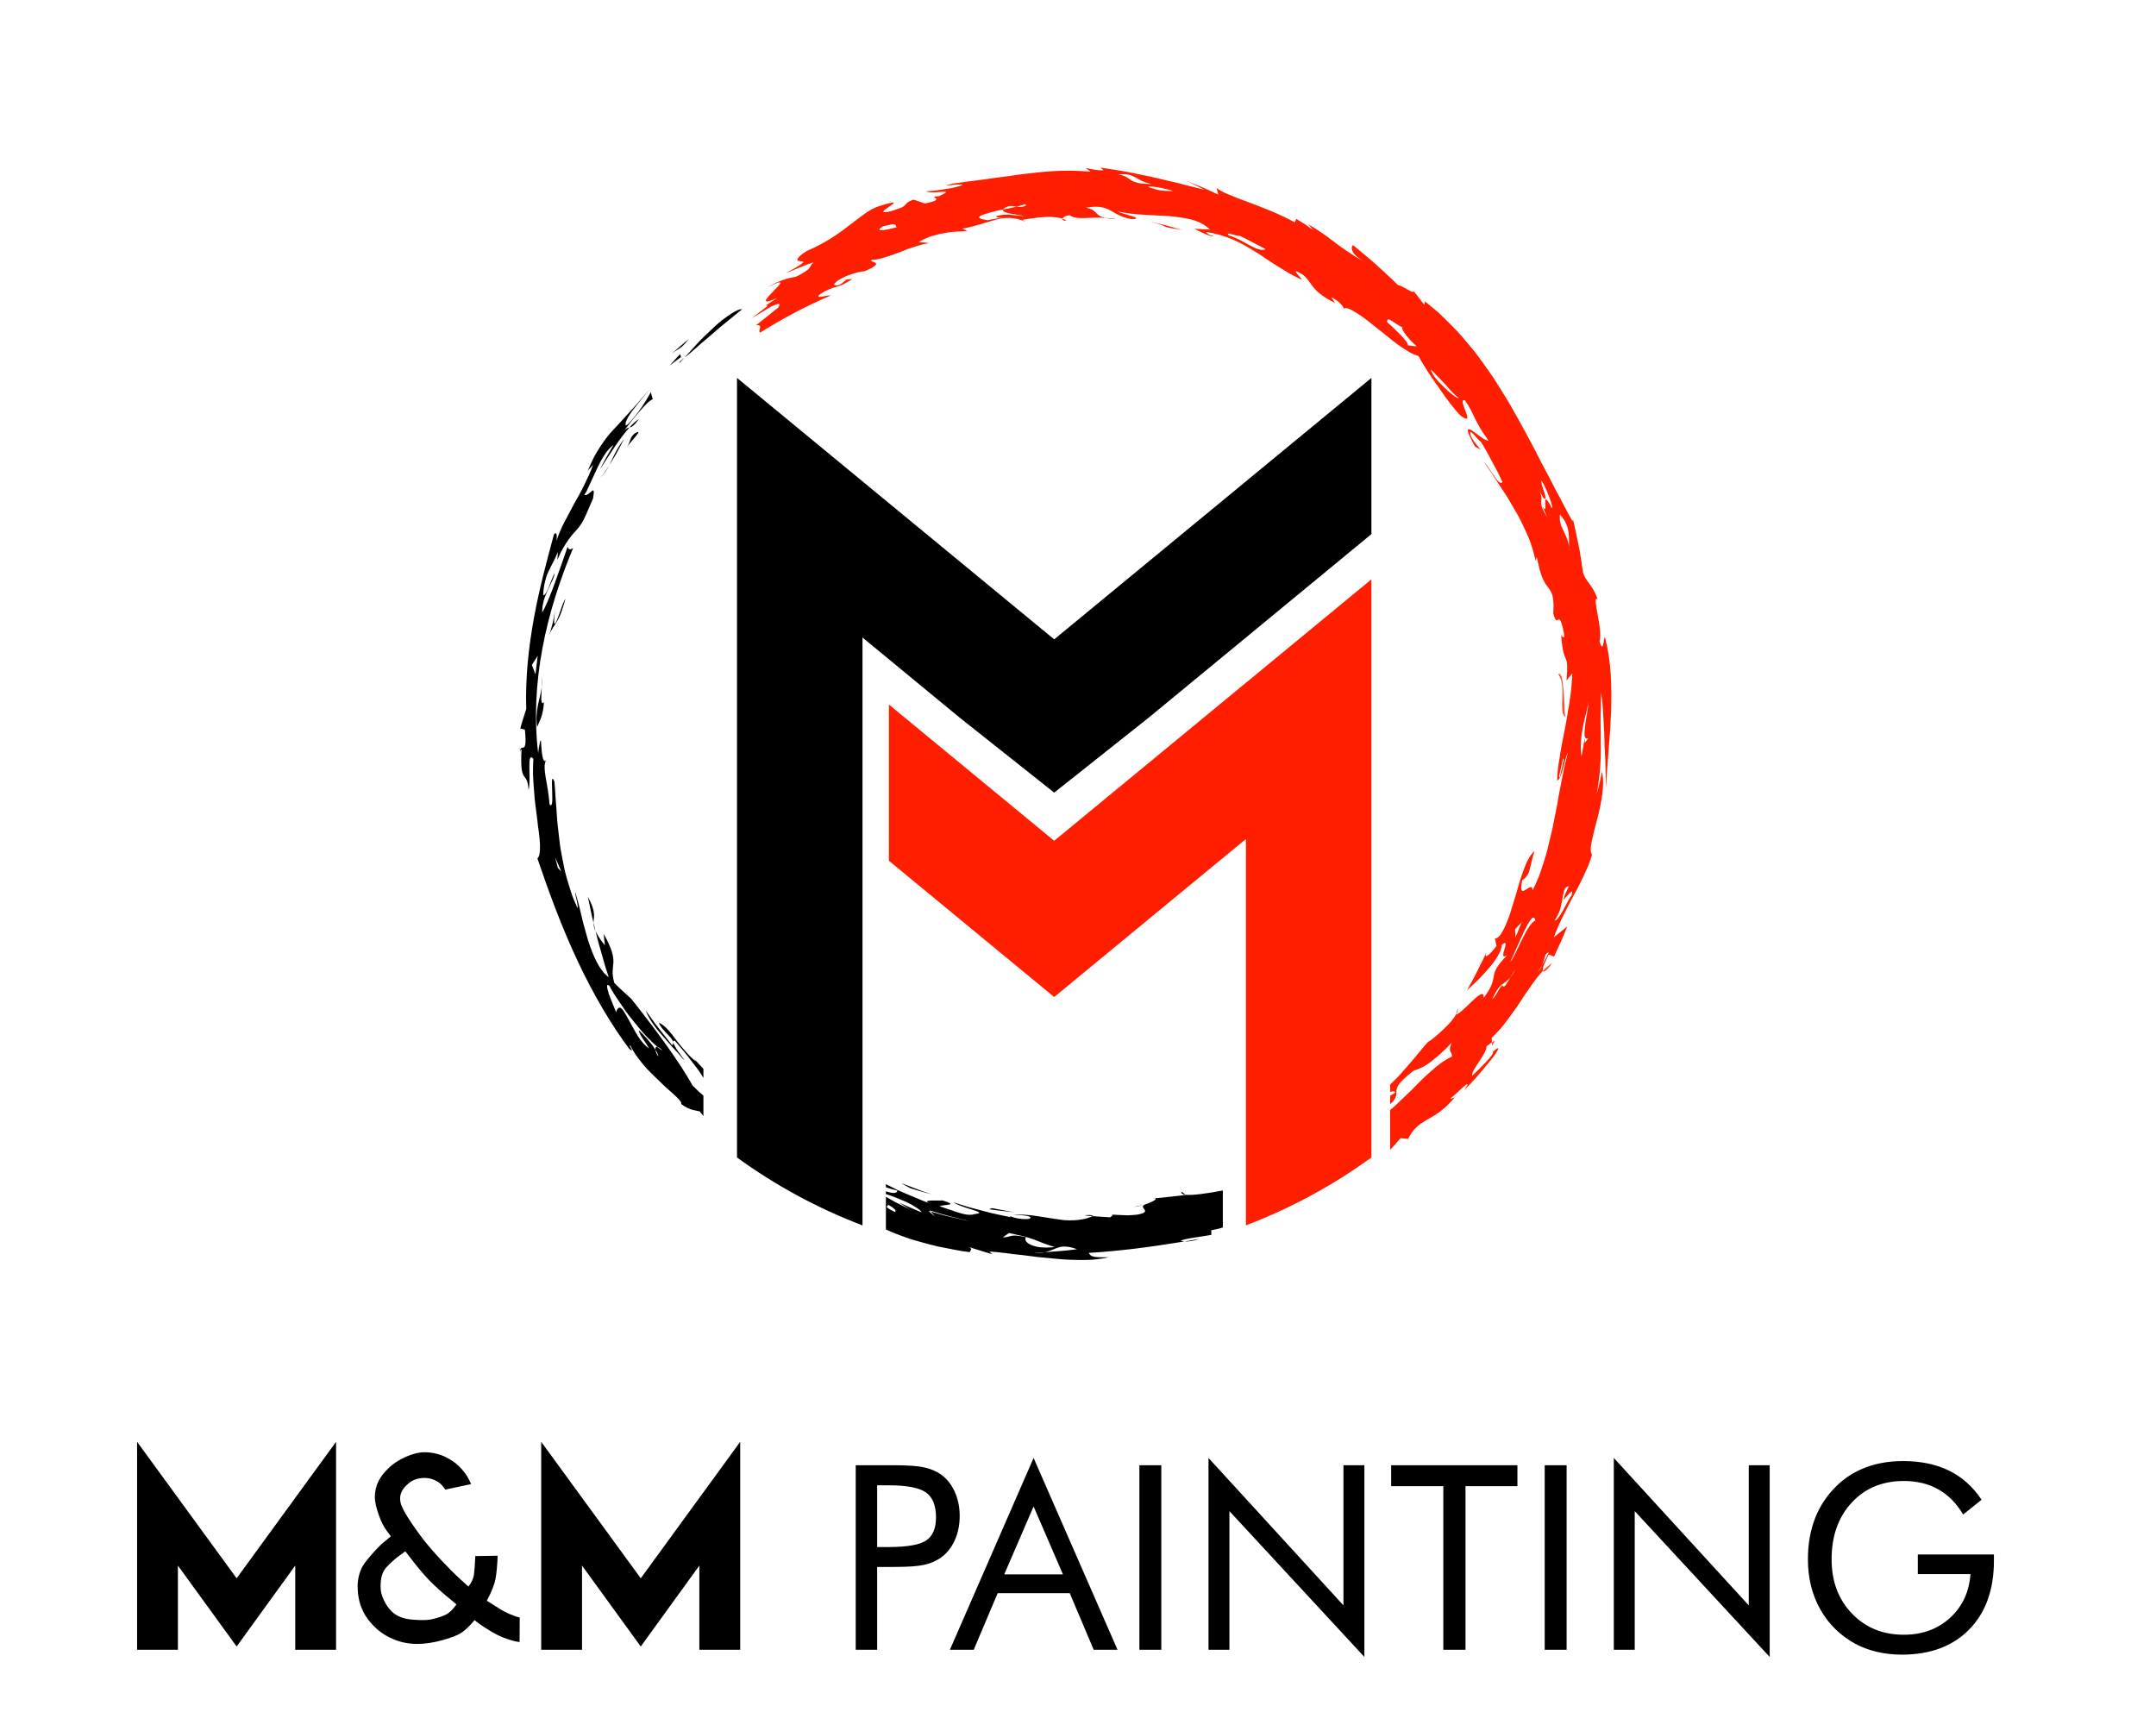 <?xml version="1.0" encoding="utf-8"?>
<!-- Generator: Adobe Illustrator 26.0.2, SVG Export Plug-In . SVG Version: 6.00 Build 0)  -->
<svg version="1.1" id="Layer_1" xmlns="http://www.w3.org/2000/svg" xmlns:xlink="http://www.w3.org/1999/xlink" x="0px" y="0px"
	 viewBox="0 0 1440 1156.3" style="enable-background:new 0 0 1440 1156.3;" xml:space="preserve">
<style type="text/css">
	.st0{fill:#FF1E00;}
	.st1{fill:#F3573A;}
</style>
<g>
	<g>
		<g>
			<g>
				<path d="M915.97,252.38V356.7l-83.81,69.07l-64.78,53.38l-63.28,50.2l-63.28-50.2l-64.76-53.38v392.59
					c-30.08-11.42-58.22-26.76-83.81-45.35V252.38l83.81,69.09L704.1,426.99l128.06-105.53L915.97,252.38z"/>
			</g>
		</g>
		<g>
			<g>
				<path class="st0" d="M915.97,386.92v386.07c-14.8,10.77-30.45,20.43-46.84,28.87c-11.96,6.17-24.29,11.68-36.97,16.5V560.31
					l-64.78,53.38l-63.28,52.17l-63.28-52.17l-47.11-38.83V470.53l110.39,90.98l128.06-105.53L915.97,386.92z"/>
			</g>
		</g>
	</g>
	<path class="st1" d="M996.48,698.43l-0.04-2.33C998.14,694.86,999.24,694.43,996.48,698.43z"/>
	<path class="st1" d="M1030.47,648.41c1.95-2.02,4.1-3.84,6.28-5.31C1033.49,648.06,1030.93,649.81,1030.47,648.41z"/>
	<path class="st1" d="M511.06,204.37l-1.8,1.27C509.97,205.03,510.56,204.64,511.06,204.37z"/>
	<path class="st1" d="M897.25,206.37c0.12,0,0.2-0.06,0.2-0.2C897.37,206.21,897.31,206.27,897.25,206.37z"/>
	<path class="st1" d="M994.36,666.23l-0.1,1.05c3.4-4.74,6.32-9.78,9.37-14.74C1000.57,657.14,997.72,661.84,994.36,666.23z"/>
	<path class="st1" d="M602.11,156.73l0.61,4.33c2.43-1.01,4.98-1.72,7.47-2.57C607.52,157.9,604.8,157.18,602.11,156.73z"/>
	<path class="st1" d="M608.87,151.77c0.34,0.87,2.07,1.25,4.62,1.15C612.58,152.12,611.36,151.53,608.87,151.77z"/>
	<path class="st1" d="M634.6,145.82c-6.11,0.71-10.69,3.12-13.58,4.07c4.13-0.49,8.62-2.87,10.16-1.17
		c-3.2,1.34-6.54,2.33-9.62,2.98c-3.1,0.59-5.87,1.19-8.06,1.21c2.63,2.35,2.75,5.89,19.98-0.08
		C633.57,149.69,628.67,150.9,634.6,145.82z"/>
	<path class="st1" d="M1046.26,384.39c0.59,3.72,0.85,7.51,1.21,11.24c0.32,3.74,0.75,7.45,0.95,11.19
		c0.61-3.08,0.99-6.13,1.46-9.25C1048.67,393.18,1047.72,388.71,1046.26,384.39z"/>
	<path class="st1" d="M993.59,274.65c0.45,1.01,1.42,2.45,2.87,4.7C995.75,277.87,994.78,276.33,993.59,274.65z"/>
	<path class="st1" d="M995.39,272.2l3.12,2.94l-6.32-9.86l3.16,5.57c-0.47,1.05-3.06-1.6-5.67-4.9c-1.3-1.66-2.59-3.5-3.68-5.08
		c-1.13-1.56-2-2.9-2.31-3.7c-0.77,1.25,0.73,3.74,2.73,7c2.02,3.22,4.82,7.02,7.17,10.47C992.25,271.76,994.64,272.73,995.39,272.2
		z"/>
	<path class="st1" d="M983.59,236.59l-1.09-0.45l1.94,2.69l1.82,2.81l3.6,5.57l1.03,0.47C988.45,244,986.18,240.18,983.59,236.59z"
		/>
	<path class="st1" d="M973.67,673.71c0.36,0.67-0.12,1.91-0.96,3.44C972.52,676.74,972.68,675.82,973.67,673.71z"/>
	<path class="st1" d="M954.54,695.09c-0.25,0.27-0.51,0.55-0.74,0.79c-0.22,0.14-0.53,0.34-0.78,0.51L954.54,695.09z"/>
	<path d="M453.95,241.63c0.84-0.69,2.07-1.84,3.15-2.67C454.43,241.8,453.25,243.28,453.95,241.63z M488.05,209.71
		c-3.3,2.23-7.41,5.15-11.21,8.83c-1.94,1.79-3.9,3.66-5.82,5.52c-1.91,1.87-3.83,3.67-5.47,5.57c-3.36,3.7-6.35,7.01-8.46,9.33
		c2.79-2.19,5.86-4.81,9.05-7.66c0.79-0.72,1.6-1.44,2.41-2.18c0.84-0.7,1.7-1.41,2.56-2.13c1.7-1.45,3.43-2.92,5.16-4.39
		c1.71-1.49,3.42-2.98,5.1-4.45c1.7-1.44,3.46-2.78,5.11-4.14c3.32-2.7,6.44-5.24,9.16-7.46
		C494.1,206.28,491.39,207.53,488.05,209.71z M453.44,232.94c1.75-1.09,3.42-2.42,6.67-6.58l-6.85,5.81l-3.43,2.92l-3.28,3.08
		C449.84,234.82,451.7,234.03,453.44,232.94z M447.24,244.19c2.56-1.93,5.04-3.93,7.64-5.78l-0.62-1.88
		C451.8,238.96,449.59,241.64,447.24,244.19z M789.22,795.88c-0.53,1.23,0.73,1.81,2.6,2.03L789.22,795.88z M764.09,804.56
		c-2.26,0.47-4.51,1.09-6.79,1.45C759.6,805.86,761.96,805.18,764.09,804.56z M396.72,610.27c-0.16-2.46-1.07-5.79-4.07-11.43
		c0.49,2.34,1.05,5.05,1.66,7.99c0.29,1.48,0.6,3.03,0.92,4.61c0.38,1.56,0.78,3.16,1.17,4.78
		C396.42,614.21,396.95,612.69,396.72,610.27z M724.06,811.64c1.91,0.24,3.82,0.44,5.73,0.53c0.12-0.07,0.28-0.12,0.38-0.19
		C729.02,811.34,727.09,811.3,724.06,811.64z M795.41,828.85c0.82-0.12,1.7-0.29,2.61-0.51c0.9-0.26,1.85-0.57,2.82-0.94
		c-3.41,0.73-6.45,1.15-9.65,1.7C792.33,829.16,793.76,829.09,795.41,828.85z M397.75,621.74c-0.45-1.85-0.9-3.68-1.35-5.52
		C396.39,617.67,396.68,619.33,397.75,621.74z M420.42,285.47c1.49-0.29,2.92-0.92,6.2-5.49
		C424.54,281.16,422.55,283.14,420.42,285.47z M455.85,706.82c-1.74-2.19-3.99-4.64-6.48-7.25c-2.41-2.67-4.92-5.59-7.39-8.46
		c-5.06-5.65-9.15-11.78-10.69-16.32l4.23,5.95c1.42,1.98,2.79,3.99,4.35,5.87l9.07,11.46c0.61-0.59,0.81-1.24,0.71-1.96
		C450.3,699.89,460.51,711.61,455.85,706.82z M469.82,713.86v6.03c-0.47-0.79-0.97-1.6-1.5-2.41c-1.8-2.89-4.13-5.83-6.96-9.49
		c-2.75-3.72-6.3-7.85-10.69-12.98c-0.89-0.1-1.15,0.34-1.03,1.11c-0.49-3.54-8.4-8.5-9.49-13.12c4.05,1.8,7.75,6.46,11.58,11.7
		c1.98,2.59,4.13,5.18,6.3,7.67c2.21,2.45,4.43,4.82,6.92,6.52c-0.4-0.51-0.83-1.03-1.19-1.58
		C466.13,709.93,468.12,712.06,469.82,713.86z M469.82,731.68v13.68c-0.87-1.05-1.68-2.09-2.47-3.12c-1.07-0.28-2.65-0.43-4.72-1.03
		c-2.08-0.63-4.74-1.62-7.69-3.91c0.61-0.73-0.83-2.53-3.46-5.06c-2.61-2.55-6.56-5.71-10.43-9.58c-2-1.9-4.05-3.89-6.09-5.93
		c-1.01-1.03-2.02-2.06-3-3.08c-0.97-1.05-1.86-2.13-2.75-3.2c-3.54-4.29-6.5-8.5-8.08-12.11c-2.09-0.97,3.56,5.53-0.79,2.21
		c-11.68-15.55-24.05-36.3-34.56-58.81c-10.63-22.49-19.41-46.6-26.84-68.4c0.75-0.67,1.23-1.84,1.44-3.38
		c0.26-1.56,0.38-3.54,0.28-5.81c-0.08-2.29-0.32-4.88-0.67-7.69c-0.2-1.42-0.4-2.89-0.61-4.41c-0.18-1.52-0.36-3.1-0.53-4.72
		c-0.42-3.22-0.83-6.6-1.28-10.04c-0.51-3.44-0.65-7-0.97-10.47c-0.24-3.52-0.57-6.98-0.61-10.36c0-3.38,0.06-6.64,0.24-9.68
		c-4.8-5.73-1.21,13.87-3.22,20.77c-0.83-13.77-5.99-2.21-4.66-27.21c-0.71,1.13-1.3,0.22-0.83,5.43c-0.77-6.86,0.79-6.21,1.92-6.48
		c1.19-0.28,2.19-1.46,1.13-12l-3.08-0.73c1.15-4.41,2.67-8.77,3.99-13.06c-0.65-21.58,1.68-41.7,5.16-60.83
		c3.46-19.17,8.38-37.31,13.34-55.75c1.4-1.92,2.45-0.47,1.62,4.33c1.44-4.01,3.06-8.16,5.2-12.25c2.15-4.05,4.37-8.22,6.62-12.47
		c2.37-4.17,4.76-8.38,6.86-12.77l3.12-6.58c0.99-2.21,1.9-4.49,2.71-6.8l-3.58,4.05c1.54-3.6,3-6.72,4.37-9.49
		c1.46-2.71,2.92-5.02,4.31-7.13c2.81-4.17,5.3-7.51,8.34-10.69c3-3.18,6.09-6.52,9.9-10.77c1.98-2.07,4.09-4.41,6.44-7.11
		c1.15-1.36,2.37-2.81,3.68-4.35c1.28-1.54,2.77-3.1,4.25-4.84c-1.23,1.68-3.14,3.64-4.94,5.99c-1.84,2.31-3.85,4.8-5.65,7.19
		c-3.72,4.7-6.19,9.29-5.24,11.01c0.91-0.34,2.21-1.56,3.68-3.32c1.46-1.74,3.28-3.87,4.98-6.23c1.7-2.33,3.36-4.82,4.74-7.09
		c1.34-2.33,2.65-4.27,3.24-5.77l1.32,4.78c-2.69,1.23-5.77,4.7-9.27,8.7c-3.54,3.95-6.94,8.79-10.32,12.79
		c1.8-2.13,2.91-2.29,4.09-2.63c-6.17,6.74-12.75,17.17-19.82,28.22c2.71-5.61,5.93-10.97,9.01-16.38
		c-3.58,2.23-7.81,8.85-11.01,15.97c-1.64,3.52-3.32,7.02-4.68,10.08c-1.32,3.08-2.55,5.65-3.68,7.13c3.54,1.4,7.79-8.93,5.83,2.41
		c-1.42,3.54-2.81,6.34-3.79,8.77c-1.01,2.43-1.92,4.33-2.75,5.89c-1.68,3.12-3.1,4.88-4.64,6.54c-1.5,1.68-3.04,3.3-5.08,6.13
		c-1.01,1.4-2.15,3.12-3.44,5.34c-0.61,1.11-1.34,2.31-2.02,3.7c-0.65,1.38-1.34,2.9-2.09,4.6l0.28-5.3
		c-1.6,4.45-3.89,8.18-5.97,12.55c-1.07,2.17-1.9,4.55-2.55,7.23c-0.67,2.67-1.13,5.67-1.26,9.09c2.53,0.42,4.92-9.74,7.57-14.43
		c0.22,1.58-1.8,5.4-4.05,10.16c-1.11,2.39-2.27,5.02-3.08,7.71c-0.73,2.73-1.19,5.51-1.07,8.16c4.74-7.96,11.96-29.5,17.02-44.09
		c0.3,2.13,1.5,2.53,3.66,0.97c-8.75,20.83-16.2,43.59-20.55,67.09c-4.43,23.44-5.53,47.59-2.83,70.14
		c0.26-3.02,0.73-5.16,0.97-6.52c0.28-1.4,0.47-2.06,0.63-2.17c0.3-0.26,0.38,1.6,0.49,4.03c0.3,4.86,1.15,12,3.36,9.07
		c-1.54,1.8-1.36,6.17-0.45,11.6c0.47,2.71,1.05,5.69,1.52,8.77c0.24,1.54,0.45,3.1,0.61,4.68c0.16,1.58,0.4,3.14,0.49,4.7
		c2.35,2.06,1.76-4.11,1.7-9.68c-0.18-5.55-0.42-10.39,1.52-5.65c0.3,2.89,0.49,5.95,0.65,9.11c0.16,3.18,0.53,6.44,0.75,9.84
		c0.3,3.36,0.36,6.9,0.81,10.43c0.41,3.56,0.85,7.19,1.26,10.87c0.38,3.74,1.15,7.41,1.84,11.17c0.38,1.86,0.75,3.75,1.13,5.63
		c0.38,1.9,0.79,3.77,1.32,5.63c1.05,3.72,2.15,7.43,3.36,11.13l0.93,2.75l1.09,2.69c0.75,1.78,1.52,3.56,2.31,5.32
		c0.63-2.57-1.94-9.27-1.48-10.57c1.48,4.92,2.91,10.24,4.13,15.77c1.28,5.51,2.89,11.01,4.41,16.36
		c3.42,10.51,7.57,20.02,13.79,24.54c-0.77-2.33-1.56-4.78-2.37-7.29c-0.73-2.55-1.46-5.16-2.21-7.81c-0.75-2.61-1.5-5.26-2.27-7.9
		c-0.77-2.61-1.3-5.32-1.96-7.88c1.07,2.33,2.77,5.41,6.24,9.6c-0.28-2.57-0.65-5.06-0.77-7.65c11.62,20.99,3.18,19.09,7.04,32.69
		c3.56,3.75,7.59,7.15,11.34,10.65c17.02,21.44,31.9,41.84,41.03,58c0.93,0.91,2.53,2.51,4.37,4.25
		C467.9,730.08,468.85,730.89,469.82,731.68z M357.63,450.37l1.52-12.41l-3.91,6.11L357.63,450.37z M374.9,582.09l-4.11-9.53
		l1.8,7.02L374.9,582.09z M442.39,701.59c-1.6-1.8-2.65-2.43-3.48-2.57c-2.04-1.76-4.68-4.35-7.65-7.39
		c-2.89-3.12-5.89-6.86-8.99-10.67c-3.16-3.75-5.95-7.94-8.58-11.8c-2.61-3.87-5-7.49-6.58-10.67c-2.33-2.19-1.82,0.89-0.49,5.24
		c1.52,4.23,3.91,9.66,4.86,12.23c1.03-3.12,2.23-3.6,3.58-2.47c1.36,1.13,2.77,3.93,4.66,7.21c1.82,3.3,3.87,7.25,6.13,10.89
		c2.23,3.64,4.94,6.74,7.57,8.62c-0.65-1.58-2.33-3.95-3.89-6.24c-1.6-2.27-2.81-4.66-2.89-5.97c2.79,2.51,8.26,8.42,11.11,13.06
		c0.14,1.3,0.81,3.04,2,4.47c-0.06-1.07-0.89-2.71-2-4.47c-0.16-1.32,0.26-2.11,1.17-2.04
		C440.38,700.28,441.66,701.29,442.39,701.59z M816.74,795.04v24.72c-1.01,0.32-2.02,0.61-3,0.87c-1.62,0.38-3.2,0.69-4.72,0.97
		l0.02,3.12c-3.24,0.51-6.78,1.07-10.28,1.62c-3.5,0.53-6.96,1.03-9.98,2.06c0.14,0.43,1.07,0.63,2.41,0.69
		c-24.03,3.89-43.36,6.42-64.03,7.63c1.3,1.98,1.42,3.26,13.36,2.9c-2.35,0.57-4.94,1.01-7.71,1.34c-1.36,0.14-2.79,0.32-4.25,0.4
		c-1.48,0.06-2.98,0.08-4.53,0.1c-6.17,0.02-12.87-0.14-19.84-0.91c-3.5-0.34-7.06-0.67-10.65-1.01c-3.6-0.49-7.23-0.95-10.89-1.38
		l-5.47-0.57l-5.47-0.73c-3.64-0.45-7.29-0.81-10.91-1.05l1.96,1.72c-2.65-0.63-5.26-1.46-7.87-2.29l-7.81-2.43
		c3.06,1.48,0.77,2.13,0.69,3.4c-1.74-0.22-3.5-0.45-5.3-0.69c-1.76-0.34-3.56-0.65-5.36-0.99c-3.6-0.71-7.23-1.42-10.87-2.13
		c-3.64-0.81-7.19-1.84-10.73-2.79c-3.52-1.01-7-1.9-10.28-3.14c-4.86-1.68-9.45-3.5-13.54-5.41v-17.41
		c0.34,0.18,0.67,0.36,0.99,0.53c2.13,1.68-4.68,0.61,5,5.22c1.66-0.97-1.19-2.98-5-5.22c-0.24-0.18-0.55-0.4-0.99-0.65v-4.25
		l4.82,2.71c3.66,2.04,7.43,3.77,11.19,5.69l-7.27-4.55c5.04,2.15,10.04,4.53,15.18,6.52c-0.73-1.52-4.78-4.33-10.38-6.96
		c-3.99-1.76-8.66-3.75-13.54-5.24v-1.82c4.43,1.4,7.47,1.64,7.67-0.53c-3.7-0.87-6.09-1.58-7.67-2.21v-2.04
		c2.41,1.25,4.94,2.49,7.49,3.74c3.64,1.74,7.45,3.18,11.07,4.74c1.8,0.77,3.58,1.52,5.28,2.25c1.74,0.67,3.4,1.3,4.98,1.92
		c-5.38-2.65,7.17-1.38,8.89-1.84c12.49,3.72-0.43,2.59-1.74,3.97c3.38,1.07,7.73,2.69,12.02,4.05c2.13,0.65,4.25,1.23,6.24,1.5
		c1.98,0.22,3.83,0.1,5.4-0.43c5.08-0.51,2.15-1.64-2.33-2.98c-4.47-1.36-10.45-3.34-11.78-4.7l9.35,2.94
		c3.12,0.91,6.3,1.68,9.47,2.53c6.32,1.8,12.75,3.02,19.21,4.41l-0.97-0.85c1.5,0.61,3.72,1.4,6.11,1.7
		c2.39,0.36,4.9,0.47,6.92,0.22c2-0.91,0.73-1.62-1.76-2.06c-2.49-0.49-6.23-0.55-9.19-0.67c10.34-0.73,19.17,1.46,27.84,2.67
		c2.17,0.34,4.31,0.65,6.44,0.89c2.13,0.18,4.27,0.18,6.4,0.1c2.11-0.08,4.25-0.32,6.38-0.73c2.11-0.42,4.25-1.01,6.36-2.04
		l11.58,0.81c0.99-0.59,2.77-1.78,0.77-1.84c3.73,0.26,7.49,0.32,11.26,0.49c2.67-0.12,4.76-0.28,6.36-0.49
		c1.6-0.3,2.73-0.59,3.52-0.91c1.56-0.63,1.72-1.3,1.42-1.98c-0.59-1.36-2.94-2.77,0.4-3.93l-1.01,0.24
		c6.15-1.88,10.45-4.53,6.01-4.27c3.66-0.14,7.27-0.61,10.91-1.01c3.62-0.45,7.31-0.71,10.93-1.3l-0.12-0.08
		c4.55,0.55,14.76-0.93,23.87-2.69C816.05,795.16,816.41,795.1,816.74,795.04z M647.78,815.59c-8.97-2.15-17.92-4.33-26.66-7.17
		l0.61,0.73l-1.72-0.49l4.41,3.7l-2.69-3.2c4.29,1.23,8.58,2.53,12.94,3.46C639.04,813.58,643.37,814.74,647.78,815.59z
		 M687.68,830.93c1.46,0.81,3.54,1.5,6.3,1.96c2.75,0.36,6.23,0.38,10.43-0.04c-6.48-2.07-9.94-3.5-13.89-5.06
		c-1.96-0.73-4.05-1.4-6.68-2.08c-2.61-0.69-5.79-1.26-9.88-2.25l-4.23,2.87c3.1,0.06,4.17-0.65,5.85-0.99
		c1.7-0.3,4.01-0.38,9.72,0.93C684.26,827.35,684.77,829.33,687.68,830.93z M719.34,834.29c-2.92-1.09-5.2-1.62-7.11-1.74
		c-1.92-0.14-3.46,0-4.9,0.43c-2.89,0.79-5.39,2.43-9.56,3.3l-3.52,0.26l-3.52,0.1c2.87,0.28,5.18,0.06,7.04-0.36
		C704.99,835.73,712.18,835.31,719.34,834.29z M371.17,602.86c-1.26-2.81-3.6-13.36-3.81-8.64c-0.47-2.13-2.25-7.21-0.61-5.57
		L371.17,602.86z M777.91,829.6c-3.4,0.71-6.74,1.19-9.76,1.44s-5.75,0.32-7.98,0c-4.47-0.51-6.84-1.7-5.53-3.28
		c2.89-0.26,6.13-0.47,9.39-1.01c3.28-0.51,6.64-1.03,9.86-1.46c3.22-0.4,6.3-0.71,8.99-0.99c2.71-0.22,5.06-0.18,6.86,0.22
		C782.93,824.05,794.31,828.48,777.91,829.6z M643.07,820.65c-0.08,0.2-0.1,0.4-0.1,0.61C642.84,821.03,642.88,820.81,643.07,820.65
		z M672.6,831.42c-4.09-0.91-6.26-1.38-9.35-1.44c-2.65-0.16-8.08-1.62-12.67-3.32c-2.29-0.87-4.37-1.84-5.77-2.85
		c-1.13-0.83-1.8-1.72-1.84-2.55c0.24,0.42,0.97,0.97,2.08,1.52c1.76,0.85,4.43,1.86,7.55,2.9c3.1,1.01,6.64,2.25,10.16,3.14
		C666.27,829.76,669.73,830.67,672.6,831.42z M676.79,834.88l-10.08-1.26c-3.36-0.43-6.72-0.77-10.06-1.42
		c3.22,0.32,8.04,0.32,12.13,0.69C672.88,833.22,676.29,833.81,676.79,834.88z M418.67,298.79c2.71-4.29,11.83-12.97,5.65-9.57
		C420.61,291.69,421.36,294.53,418.67,298.79z M406.91,310.68c-2.72,4.52-5.31,8.01-7.59,10.27
		C403.47,316.66,405.45,313.65,406.91,310.68z M412.97,298.86c-1.03,1.71-1.83,3.22-2.53,4.59c-1.37,2.76-2.33,4.95-3.53,7.23
		c1.49-2.34,3.15-4.94,4.79-7.88c0.83-1.47,1.67-3.01,2.52-4.64c0.42-0.82,0.84-1.65,1.28-2.49c0.46-0.83,0.93-1.67,1.4-2.53
		C415.2,295.22,414,297.16,412.97,298.86z M369.58,418.77c0.96-1.44,1.85-2.7,2.7-4.18c0.86-1.48,1.68-3.18,2.54-5.5
		c0.88-2.31,1.65-5.26,2.88-9.14c-0.46,0.45-1.56,2.62-2.47,5.33c-0.97,2.7-2.05,5.86-2.97,8.16c-1.84,4.6-3.04,5.78-1.34-7.37
		c0,0-0.34,3.03-1.08,6.78c-0.36,1.88-0.86,3.93-1.41,5.89c-0.48,1.97-1.08,3.84-1.81,5.33
		C367.71,421.85,368.68,420.23,369.58,418.77z M361.87,451.53c0.18,2.05,0.11,4.66-0.02,7.39
		C362.13,456.56,362.23,454.14,361.87,451.53z M361.56,467.44c-0.11-2.04,0.13-5.26,0.29-8.52c-1.14,8.21-4.73,15.36-3.07,26.61
		c1.62-4.28,4.02-7.53,4.53-16.67C362.22,470.33,361.76,469.48,361.56,467.44z M622.15,797.51l-5.16-1.67l-5.08-1.92l-10.13-3.84
		c2.03,1.18,4.1,2.28,6.16,3.43C612.66,794.92,617.34,796.43,622.15,797.51z M668.97,808.65l8.4,0.97
		c-4.93-0.94-9.86-1.8-14.75-2.78l-2.04,0.71C663.36,808.07,666.17,808.3,668.97,808.65z"/>
	<path class="st1" d="M1040.79,450.17c3.99-2.66,3.94,21.77,4.54,28.85c-1.26-1.22-1.77-3.03-1.91-5.22
		c-0.13-2.19-0.11-4.76,0.02-7.48c0.1-2.73,0.2-5.61-0.07-8.4C1043.11,455.13,1042.23,452.46,1040.79,450.17z"/>
	<path class="st0" d="M709.68,146.14c0.98,0.32,2.01,0.68,2.75,1.15C710.64,147.65,709.65,146.99,709.68,146.14z M1076.08,474.68
		c-0.22,4.05-0.43,8.12-0.65,12.25c-0.08,2.07-0.24,4.15-0.45,6.24c-0.16,2.09-0.34,4.21-0.49,6.34c-0.32,4.27-0.53,8.64-0.99,13.1
		c-0.4,4.49-0.59,9.13-0.89,13.93c-0.02-4.82-0.22-9.05-0.28-12.77c-0.08-3.73-0.1-6.98-0.32-9.88c-0.32-5.79-0.45-10.18-0.53-14.19
		c-0.22-4.01-0.43-7.65-0.65-11.92c-0.14-2.11-0.18-4.41-0.47-6.96c-0.3-2.55-0.61-5.38-0.99-8.6c-0.12,3.81-0.14,7.23-0.16,10.36
		c-0.14,3.12-0.18,5.95-0.2,8.58c0,2.65,0.06,5.1,0.12,7.45c0.06,2.37,0,4.64,0.02,6.96c0.1,9.19,0.14,18.77-2.73,34.9
		c1.42-4.96,2.49-9.98,3.58-15.02c0.93,4.39,0.99,9.74,0.12,15.32c-0.83,5.57-1.92,11.44-3.48,16.82
		c-1.48,5.39-2.67,10.43-3.54,14.45c-0.85,4.03-0.97,7.13,0.24,8.77c-0.73,2.37-1.48,4.7-2.37,6.96c-0.95,2.23-1.94,4.43-2.96,6.6
		c-2.09,4.33-4.11,8.62-6.54,12.88c-2.39,4.29-4.6,8.75-6.94,13.46c-2.43,4.66-4.64,9.68-6.74,15.26c3.04-2.33,5.99-4.8,9.01-7.27
		c-1.42,3.38-2.71,6.82-4.23,10.16l-4.64,9.98l-3.54-1.36c-0.81,1.56-1.46,2.96-1.98,4.21c-0.57,1.21-1.03,2.25-1.34,3.16
		c-0.63,1.78-0.79,2.96-0.59,3.56c-2.73,2.81-5.16,6.15-7.67,9.72c-2.61,3.54-5.16,7.41-7.77,11.44c-1.26,2.04-2.69,4.03-4.15,6.03
		c-1.44,2.02-2.92,4.03-4.45,6.05c-1.56,1.98-3.02,4.05-4.78,5.93c-1.72,1.9-3.5,3.75-5.34,5.53l0.12,2.98
		c-1.32,0.95-3,2.37-3.58,2.59c0.18,2.67-2.75,6.88-5.32,10.85c-2.63,3.95-4.96,7.63-4.17,8.89c4.8-4.58,15.93-15.45,13.48-15.83
		c3.22-2.79,4.19-3.1,3.7-1.8c-0.51,1.26-2.35,4.21-5.14,7.55c-2.73,3.38-6.09,7.35-9.21,11.01c-3.3,3.52-6.34,6.74-8.18,8.77
		c3.36-5.04,2.33-4.76-0.12-2.69c-2.47,2.06-6.3,6.01-8.99,8.02c-0.38,1.11,1.36-0.28,2.67-0.53c-6.58,8-12.73,11.74-18.2,14.74
		c-2.71,1.56-5.14,3.06-7.27,5.08c-2.09,2.06-4.01,4.45-5.65,7.89l-5-0.47l-5.45,6.11c-0.49,0.55-1.01,1.11-1.54,1.64v-26.56
		c2.47-1.96,4.68-4.21,6.98-6.34c2.41-2.31,4.8-4.6,7.17-6.86c4.53-4.72,9.01-9.21,13.54-13.06c4.37-4.01,8.85-7.31,13.7-9.49
		c-0.26-4.07-2.98-2.33-0.28-9.25c-5.24,5.69-9.8,9.51-13.7,12.57c-3.85,3.06-7.55,4.88-11.54,6.03c-2.96,2.23-5.16,4.09-6.78,5.69
		c-1.62,1.58-2.79,2.81-3.5,3.93c-1.44,2.21-1.38,3.81-1.44,5.41c-0.1,1.98-0.32,4.17-4.15,7.45v-5.55c1.15-0.81,2.33-1.6,3.54-2.33
		c-0.45-0.91-1.78-0.89-3.54-0.32v-4.88c3.06-2.94,6.13-5.95,8.79-9.15c3.36-3.91,6.7-7.55,9.41-10.97c2.73-3.42,5.14-6.3,7.13-8.34
		c2.55-1.46,6.36-4.78,10.14-8.32c1.86-1.8,3.74-3.62,5.26-5.41c1.5-1.84,2.73-3.58,3.52-5.02c0.34,0.53,1.74-0.45,3.64-2.09
		c1.88-1.66,4.39-3.89,6.52-6.07c4.41-4.27,8.58-7.63,8-2.49c1.54-2.04,2.73-3.79,3.64-5.34c0.91-1.54,1.44-2.92,1.9-4.09
		c0.85-2.37,1.07-4.07,1.38-5.69c0.61-3.26,1.78-5.97,8.7-13.4c-6.98,4.6,3.56-12.69-3.44-6.98c0,1.9-0.95,4.33-2.47,7.06
		c-0.77,1.34-1.68,2.77-2.69,4.23c-1.03,1.44-2.23,2.87-3.46,4.29c-2.47,2.89-5.14,5.73-7.63,8.3c-2.61,2.49-5.1,4.68-7,6.42
		c2.33-4.13,4.72-8.24,6.74-12.53l3.18-6.36l1.58-3.16l1.42-3.24c-2.33,6.58,4.53-1.05,6.84-4.37l-1.15-4.82
		c2.37-0.02,4.45-3.1,6.64-7.73c1.05-2.33,2.19-5.02,3.22-7.98c0.93-3.02,1.94-6.23,2.94-9.53c0.51-1.64,1.03-3.28,1.54-4.94
		c0.47-1.68,0.93-3.36,1.38-5.02c0.95-3.3,1.98-6.5,3.1-9.45c2.04-5.99,4.41-11.01,7.71-13.81c-1.52,4.19-2.17,8.34-3.12,11.84
		c-0.22,0.87-0.47,1.7-0.77,2.47c-0.32,0.75-0.69,1.46-1.11,2.09c-0.81,1.28-1.84,2.29-3.2,2.94c-1.68,8.18,0,7.94,2.13,6.62
		c2.13-1.32,4.72-3.73,4.7,0.47c1.48-2.98,2.92-6.23,4.35-9.64c1.24-3.48,2.43-7.15,3.62-10.95c0.57-1.92,1.23-3.81,1.72-5.81
		c0.47-1.98,0.97-3.97,1.46-6.01c0.91-4.05,2.07-8.12,2.79-12.31c0.79-4.17,1.62-8.34,2.49-12.47c0.69-4.17,1.4-8.3,2.23-12.33
		c0.91-4.03,1.48-8.04,2.35-11.88c0.79-3.85,1.9-7.57,2.75-11.15c-1.3,2.55-2.39,7.07-3.44,11.09c-1.07,4.01-2.17,7.49-3.87,7.9
		c0.08-5.3,0.79-10.77,1.86-16.44c0.75-5.69,2.06-11.58,3.24-17.63c2.21-12.07,4.64-24.88,4.98-37.45l-3.85,4.8
		c0.93-10.47,0.36-12.53-0.49-14.68c-0.97-2.17-2.25-4.49-3.06-15.69c0.61,0.83,2.57,3.6,1.8-1.52c-3.68-17.96-3.83-1.19-7.07-12.83
		c0.75-11.78-1.11-14.25-3.26-17.21c-1.09-1.5-2.49-3.1-3.77-6.11c-0.67-1.48-1.32-3.34-1.96-5.69c-0.32-1.19-0.63-2.49-0.95-3.93
		c-0.32-1.46-0.69-3.04-1.09-4.78l-0.75,2.47c-0.59-2.73-1.34-5.53-2.21-8.36c-0.89-2.85-1.82-5.75-3.14-8.56
		c-2.55-5.67-5.18-11.56-8.6-17.11c-1.64-2.79-3.3-5.59-4.94-8.4c-1.7-2.77-3.58-5.41-5.3-8.1c-1.78-2.65-3.4-5.36-5.14-7.9
		c-1.78-2.55-3.48-5.06-5.06-7.55c0.91,0.53,3.42,4.76,6.01,8.4c2.39,3.74,4.9,6.88,6.19,4.96l-3.26-6.84l-3.6-6.66l-3.58-6.68
		c-1.17-2.23-2.59-4.35-3.85-6.52c-1.9-1.03-9.29-11.7-6.68-3.68c1.82,3.68,4.64,6.56,6.48,8.83l-3.87-2.15
		c-6.72-12.23-5.34-12.79-1.74-10.51c3.54,2.29,9.27,7.49,10.79,6.38c-9.29-12.07-9.68-18.36-15.77-26.72
		c-5.83-1.52,8.28,18.42-2.65,10.39c-1.78-1.46-3.87-4.27-6.52-7.47c-2.59-3.24-5.39-7.15-8.12-11.22
		c-2.89-3.93-5.69-7.98-8.04-11.74c-0.57-0.95-1.13-1.88-1.66-2.75c-0.55-0.87-1.07-1.7-1.56-2.49c-0.99-1.58-1.78-3.02-2.37-4.27
		c-4.21-1.01-8.77-4.15-13.87-7.69c-2.53-1.82-5.06-3.83-7.57-5.93c-2.51-2.09-5.2-4.05-7.67-6.07c-2.49-1.98-4.88-3.93-7.13-5.63
		c-2.33-1.62-4.47-3.06-6.36-4.19c-3.56-2.13-6.19-3.14-7.39-2.15c0.12-0.93-2.73-5.02-8.28-7.59l2.41,3.7
		c-4.74-2.17-7.87-4.41-10.28-6.3c-2.41-1.92-3.97-3.79-5.28-5.59c-1.32-1.82-2.43-3.54-3.95-5.16c-1.5-1.62-3.54-2.92-6.56-4.13
		c-0.45,1.21,2.87,3.52,3.95,5.79c-3.18-1.46-6.09-2.98-8.81-4.55c-2.73-1.56-5.24-3.26-7.75-4.72c-2.49-1.54-4.86-3.1-7.19-4.66
		c-2.31-1.6-4.6-3.18-6.98-4.58c-9.33-5.87-19.17-11.32-33.18-13.42c0.79,1.01,1.52,2.02,4.45,2.63c0.81,1.05-3.91-0.38-12.27-4.72
		l10.32,0.45c-2.94-2.94-6.88-5.06-11.48-6.42c-4.64-1.25-9.88-1.96-15.39-2.51c-5.57-0.3-11.4-0.55-17.23-0.97
		c-5.89-0.2-11.74-0.95-17.47-2.15c2.02,1.6,18.85,4.53,9.64,5.14c-3.7-0.53-6.3-1.5-8.44-2.51c-2.15-0.95-3.81-2.07-5.61-3.06
		c-3.56-1.94-7.63-3.75-16.78-2.09c8.1,1.44,5.34,5.2,12.85,6.8c-5.73-0.43-10.67,0.12-14.66,0.16c-3.97,0.08-7.02-0.4-9.09-1.9
		c-3.16,0.26-4.51,1.42-4.68,2.35c-1.86-0.61-3.99-0.97-6.26-1.15c-1.13-0.1-2.31-0.16-3.5-0.16c-1.19,0.04-2.41,0.12-3.62,0.22
		c-4.84,0.43-9.7,1.13-13.54,1.76c0.69,0.45,1.38,0.87,2.07,1.36c-3.7-1.76-7.05-2.43-10.3-2.59c-3.24-0.1-6.36,0.24-9.53,1.17
		c-3.18,0.87-6.46,1.98-10.12,3c-0.91,0.26-1.84,0.51-2.81,0.77c-0.95,0.28-1.94,0.57-2.94,0.83c-2.02,0.53-4.17,1.01-6.5,1.38
		l3.42,1.66c-3.93,0.28-9.07,0.12-14.68,1.17c-2.81,0.47-5.77,1.13-8.79,2.04c-3.02,0.91-6.05,2.39-9.05,4.09l7.47,0.69
		c-2.75,0.28-5.95,1.11-9.35,2.17c-1.7,0.53-3.48,1.09-5.24,1.72c-1.74,0.69-3.52,1.38-5.28,2.09c-3.5,1.38-7,2.63-10.22,3.56
		c-3.16,1.05-6.11,1.66-8.62,1.52c-3.26,2.15,11.11,0.91-4.86,7.73c-4.29,0.08-17.55,4.11-20.45,8.77c0.61,1.09,3.1,1.48,6.68-1.84
		c2.53-1.44,0.73-0.89-0.57-1.11l6.23-0.67c-5.65,3.64-8.14,4.57-10.91,5.32c-1.36,0.38-2.79,0.75-4.6,1.52
		c-1.8,0.81-4.09,1.84-6.96,3.99c-0.85,1.38,0.49,1.32,2.35,0.95c1.84-0.43,4.35-0.91,5.59-0.75
		c-16.19,6.96-31.94,15.26-47.11,24.78c-2.09-0.95,2.71-5.75-2.79-4.84l7.23-5.79l3.62-2.91l1.8-1.46l1.88-1.36
		c2.73-3.75,0.1-3.18-4.13-1.13c-4.09,2.21-9.74,5.93-13.28,7.9l10.3-7.92c0.32-0.67-0.18-0.85-1.26-0.26
		c2.63-1.96,5.41-3.68,8.18-5.41c-6.15,2.65-7.96,2.92-7.77,1.74c0.16-1.23,2.53-3.62,4.86-6.01c4.66-4.76,9.33-9.37-3.74-2.83
		c3.08-1.9,6.68-3.52,10.04-4.76c3.34-1.25,6.62-1.86,8.85-2.19c11.88-5.93,8.02-6.24,11.94-9.74l-4.72,1.64l-4.64,1.88l-9.33,3.75
		c13.71-7.37,12.59-7.73,10.32-7.92c-1.15-0.1-2.57-0.14-2.57-1.03c0.04-0.81,1.38-2.69,6.21-5.79
		c12.21-5.24,20.81-11.17,28.06-16.86c7.35-5.36,13.2-10.71,19.84-12.98c13.32-4.23,11.07-2.45,7.67-0.1
		c-3.4,2.35-7.9,5.26,0.47,3.4c3.56-1.17,5.77-1.84,7.19-2.47c1.42-0.63,2.06-1.15,2.51-1.66c0.91-1.03,1.11-2,5.57-3.72
		c2.57,0.83,5.08,1.64,7.61,2.63c16.64-3.26-0.28-4.35,9.53-4.9c12.71-5.85-4.58-0.75-8.75-3.34c1.7,0.12,6.32-0.3,11.24-1.13
		c4.94-0.69,10.22-1.62,13.2-3.1c-0.38-1.23-18.46,1.98-6.96-0.73c2.69-0.38,5.24-0.73,7.69-1.07c2.43-0.38,4.76-0.73,7.02-0.95
		c4.47-0.53,8.54-1.09,12.35-1.68c3.79-0.57,7.35-0.89,10.73-1.4c3.4-0.45,6.64-1.03,9.86-1.4c12.85-1.42,25.33-3.18,44.82-1.58
		l-3.3-2.43c4.43,0.79,7.71,1.8,12,1.5l-2.21-1.74c1.4,0.14,4.88,0.69,9.74,1.46c2.43,0.41,5.2,0.83,8.2,1.36
		c2.98,0.61,6.23,1.28,9.62,1.98c6.8,1.25,14.11,3.2,21.36,4.82l2.73,0.59c0.89,0.26,1.78,0.49,2.67,0.73
		c1.78,0.45,3.54,0.91,5.26,1.36c3.48,0.83,6.84,1.66,9.98,2.41c-3.99-2.04-8.08-3.93-12.17-5.93l10.87,4.39
		c3.58,1.58,7.09,3.24,10.63,4.86l-1.28-4.6c1.64,1.56,4.55,3.04,8.28,4.55c3.68,1.64,8.18,3.36,13.14,5.12
		c9.84,3.7,21.32,8.1,30.89,13.44l0.97-2.33c1.9,1.19,3.81,2.29,5.67,3.54l5.51,3.77l-3.16-3.68c5.77,3.26,11.74,7.39,17.63,12.04
		c2.98,2.27,6.05,4.49,9.23,6.52c3.1,2.17,6.32,4.17,9.76,5.83c-8.52-4.72-8.34-9.43-6.66-10.43c5.18,4.37,10.41,8.58,15.43,13.02
		l7.39,6.82c2.45,2.27,4.92,4.51,7.23,6.94c1.66-0.73,13.34,8.06,9.29,2.71l3.38,4.03c1.64,2.09,3.22,4.23,4.82,6.34l0.45-2.31
		c3.04,2.45,6.05,4.94,8.97,7.45c2.85,2.61,5.53,5.34,8.22,8.02c5.47,5.3,10.22,11.13,14.94,16.86c2.39,2.85,4.55,5.85,6.68,8.85
		c2.11,3,4.23,5.99,6.34,8.97c2.06,3.02,3.91,6.17,5.85,9.25c1.9,3.1,3.91,6.11,5.69,9.27c7.19,12.59,14.09,25.22,20.71,38.26
		c1.66,3.26,3.42,6.48,5.16,9.74c1.64,3.32,3.32,6.62,5.08,9.94c0.91,1.64,1.82,3.3,2.71,4.96c0.93,1.66,1.74,3.38,2.63,5.06
		c1.76,3.38,3.62,6.78,5.57,10.2l0.28-1.32c0.83,2.96,1.38,6.01,2.02,8.99l1.88,8.99c0.67,2.96,1.03,6.01,1.54,9.01l1.38,9.01
		c2.25,6.21,5.97,7.19,9.8,17.55c-1.24-1.07-1.56-0.32-1.42,1.52c0.08,1.86,0.59,4.8,1.19,8.12c0.57,3.32,1.32,6.98,1.64,10.3
		c0.26,3.32,0.26,6.26-0.32,8.06c2.69,8.24,2.47-0.53,3.64-3.08C1076.34,442.47,1076.51,458.51,1076.08,474.68z M599.02,151.67
		c-1.26-0.36,0.32-1.98-2.98-1.9l-6.09,1.32C582.68,155.23,592.19,153.78,599.02,151.67z M670.03,139.91
		c3.16-0.61,6.26-1.23,8.91-1.88c2,0.36,4.17,0.38,6.64-0.99l-1.17-0.71c-0.95,0.51-3.04,1.15-5.47,1.7
		c-1.92-0.3-3.74-0.75-5.59-0.22C671.18,138.65,670.35,139.32,670.03,139.91c-2.92,0.47-5.83,1.26-8.36,1.92
		c-2.53,0.67-4.68,1.32-6.05,1.96c-2.77,1.25-2.41,2.37,4.01,3.28l5.36-1.01c1.8-0.38,3.58-0.67,5.4-0.89
		c-2.49,0.2-3.48,0.24-4.01,0.1c-0.51-0.16-0.57-0.47-1.13-0.77c1.92-0.69,3.7-0.99,5.4-1.09c1.7-0.12,3.28-0.06,4.82,0.06
		c3.06,0.26,5.89,0.79,8.87,0.93C681,143.23,668.27,142.64,670.03,139.91z M769,122.88c-5.85-1.3-8.14-3.02-10.61-4.41
		c-2.47-1.34-5.1-2.55-11.62-2c2.41,0.38,3.99,0.95,5.28,1.62c1.26,0.73,2.23,1.5,3.4,2.23C757.77,121.75,760.89,122.9,769,122.88z
		 M783.48,127.52c-6.21-1.96-14.64-3.48-16.86-2.73C772.81,126.63,773.72,127.68,783.48,127.52z M845.34,166.45
		c-2.81-1.64-5.73-3.02-8.62-4.57c-2.91-1.46-5.77-3.04-8.72-4.45c-3.4,0.42-9.64-3.4-7.43-0.22c2.21,0.59,4.57,1.58,6.94,2.71
		c2.33,1.17,4.64,2.59,6.86,3.75C838.76,166.1,842.75,167.66,845.34,166.45z M946.3,231.35c-3.44-3.04-6.6-6.44-8.3-9.05
		c-1.54-2.29-2.02-3.81-0.83-3.34c-6.52-3.24-10.97-8.4-10.69-3.77c0.36,0.38,1.52,1.34,3.04,2.67c1.46,1.38,3.28,3.1,5,4.84
		c3.42,3.48,6.48,6.98,5.71,7.96C942.27,230.86,944.27,231.11,946.3,231.35z M974.28,265.58c-1.5-0.65-4.15-3.38-7.35-6.98
		c-0.79-0.91-1.64-1.86-2.51-2.85c-0.91-0.97-1.84-1.94-2.81-2.94c-1.92-1.98-3.91-4.03-5.87-6.05c0.2,1.62,1.42,3.7,3.18,5.89
		c1.74,2.19,4.09,4.41,6.19,6.56C969.46,263.46,973.87,266.66,974.28,265.58z M1035.53,334.09c-1.46-4.23-3.87-9.98-5.91-13.16
		c-1.3,1.98,5.65,15.16,1.23,11.6l-3.14-5.57c2.35,4.15,1.8,5.97,1.68,8.08c-0.06,1.07-0.02,2.23,0.55,3.79
		c0.51,1.62,1.5,3.66,3.4,6.5c-1.13-2.51-2.17-5.06-3.38-7.55c1.36,2.23,1.84,2.55,2.11,1.92c0.24-0.65,0.14-2.19,0.04-3.56
		c-0.2-2.75,0-4.98,3.81,2.11C1037.31,341.15,1037.01,338.32,1035.53,334.09z M1048.04,365.28c0.06,0.85,0.16,1.72,0.34,2.53
		C1048.31,366.86,1048.15,366.11,1048.04,365.28c-0.45-5.89,1.32-13.6-6.13-21.6c-0.53,4.64,0.73,7.41,2.13,10.41
		C1045.47,357.08,1047.27,360.2,1048.04,365.28z M1044.48,507.29l-0.42-0.95l-2.73,11.96l0.42,1.09L1044.48,507.29z M1011.93,620.62
		l0.24,5.47l4.21-10.26L1011.93,620.62z M1012.07,647.38c-1.24,2.07-2.25,3.74-3.16,5.18c-2.29,2.89-4.17,3.66-6.05,5.2
		c-1.92,1.52-3.6,3.91-6.26,9.68c1.26-1.07,2.41-2.81,3.44-4.6c0.99-1.82,2-3.62,3.22-4.7c1.72,1.82,2.27-0.02,5.65-5.57
		C1009.93,651.29,1010.98,649.79,1012.07,647.38z M1025.51,614.81c-1.78-9.37-11.4,16.6-16.82,27.59
		C1012.5,638.47,1020.11,616.17,1025.51,614.81z M1034.42,636.19c-1.28-0.04-1.96,0.89-2.49,2.41c-0.26,0.77-0.49,1.68-0.77,2.69
		c-0.32,0.99-0.67,2.06-1.13,3.18l-2.92,5.16c1.36-1.68,2.23-3.42,2.92-5.16C1031.63,641.79,1033,638.98,1034.42,636.19z
		 M1044.16,600.86c0.83-3.1,1.78-5.04,3.72-9.01c-2.92,0.36-3.48,3.24-4.17,7.49c-0.36,2.11-0.73,4.58-1.48,7.23
		c-0.73,2.65-2.04,5.39-3.87,8.14c1.19,0.4,3.36-2.85,5.57-6.66c2.07-3.87,4.23-8.3,5.83-10.16
		C1051.43,591.61,1046.34,599.26,1044.16,600.86z M1060.96,492.86c-3.16,1.64-2.89-2.53-2.29-8.08c0.65-5.55,2.31-12.55,2.13-16.3
		c-0.2,4.29-2.11,9.45-3.28,15.53c-0.32,1.52-0.59,3.1-0.81,4.74c-0.24,1.66-0.51,3.36-0.67,5.14c-0.32,3.58-0.3,7.41,0.24,11.62
		l2.15-12.57l0.1,3.08L1060.96,492.86z M704.08,138.71c-2.15-1.52-4.35-3.08-6.56-4.45c2.08,0.12,4.17,0.4,6.22,0.67L704.08,138.71z
		 M724.36,144.22c-1.54,0.06-5.53-0.38-8.68-0.97c-3.14-0.47-5.45-1.25-3.5-2.25C716.27,141.85,720.32,143.11,724.36,144.22z
		 M738.13,145.52c1.96,0.41,4.35,0.71,8.02,0.77C743.35,145.88,740.68,145.66,738.13,145.52z M778.18,151.33
		c1.19,0.52,2.37,0.83,11.2,2.25c-3.69-1.05-7.34-2.26-11.07-3.18l-11.2-2.73C775.88,149.91,777,150.78,778.18,151.33z"/>
</g>
<g>
	<path d="M158.05,1054.05l66.41-91.15v138.88h-27.27v-56.22l-39.14,54.04l-39.22-54.04v56.22H91.56V962.89L158.05,1054.05z"/>
	<path d="M332.4,1038.98c-0.28,6.68-0.77,11.87-1.47,15.57c-0.7,3.7-2.62,8.53-5.77,14.48l4.54,2.86c1.51,1.01,3.14,2.03,4.88,3.07
		s3.56,1.98,5.47,2.82c2.86,1.23,5.22,2.05,7.07,2.44l-0.08,16.41c-2.64-0.34-5.33-1.01-8.08-2.02c-3.48-1.12-6.76-2.61-9.85-4.46
		c-1.18-0.67-1.52-0.86-1.01-0.55s0.31,0.18-0.59-0.38c-4.38-2.58-7.88-4.99-10.52-7.24c-3.54,4.21-6.62,7.11-9.26,8.71
		c-2.64,1.6-6.71,3.16-12.2,4.67c-6.06,1.68-11.67,2.52-16.83,2.52c-5.5,0-10.63-0.98-15.4-2.95c-4.99-1.96-9.34-4.77-13.05-8.42
		c-3.87-3.7-6.73-7.8-8.58-12.29c-1.85-4.38-2.78-9.29-2.78-14.73h-0.08c0.17-6.57,1.92-11.99,5.26-16.29
		c3.34-4.29,6.89-8.26,10.65-11.91l0.42-0.42c-0.11,0.11,0.34-0.25,1.35-1.09c-0.28,0.28-0.03,0.08,0.76-0.59l3.79-3.2l-2.95-3.96
		c-1.91-2.58-3.65-6.12-5.22-10.6c-1.52-4.26-2.36-8.02-2.53-11.28c0-4.04,0.84-7.74,2.53-11.11c1.46-2.81,3.59-5.58,6.4-8.33
		c3.14-3.14,7.1-5.75,11.87-7.83c4.6-2.02,8.75-3.03,12.46-3.03s7.38,0.65,11.03,1.94c3.48,1.29,6.76,3.14,9.85,5.56
		c2.92,2.41,5.41,5.25,7.49,8.5c1.07,1.85,1.96,3.62,2.69,5.3l-17.17,3.62h-0.08c-1.12-1.68-2.3-3.06-3.54-4.12
		c-1.46-1.18-3.09-2.08-4.88-2.69c-1.8-0.62-3.59-0.93-5.39-0.93c-3.98,0-7.38,1.07-10.18,3.2c-6,4.6-7.63,9.99-4.88,16.16
		c1.18,2.75,3.44,6.56,6.78,11.45c3.34,4.88,5.99,8.53,7.95,10.94c3.2,4.04,7.1,8.52,11.7,13.42c4.6,4.91,8.84,9.13,12.71,12.67
		l5.22,4.71c2.08-2.69,3.3-5.37,3.66-8.04c0.36-2.67,0.66-6.61,0.88-11.83v-0.5L332.4,1038.98z M297.89,1078.25
		c2.3-1.15,4.63-3.41,6.99-6.78c-1.01-0.84-2.32-1.92-3.91-3.24c-1.6-1.32-2.9-2.4-3.91-3.24c-5.72-4.88-10.37-9.37-13.93-13.47
		c-3.56-4.1-7.7-9.26-12.42-15.49l-3.53,2.61l-0.51,0.34c-2.92,2.13-5.76,4.69-8.54,7.66c-2.78,2.97-4.08,7.41-3.91,13.3
		c0,2.86,0.73,5.78,2.19,8.75c1.35,2.97,3.17,5.56,5.47,7.74c2.13,2.02,4.88,3.48,8.25,4.38c2.08,0.56,5.26,0.93,9.55,1.09
		c4.29,0.17,7.45-0.06,9.47-0.67C292.67,1080.39,295.59,1079.4,297.89,1078.25z"/>
	<path d="M427.97,1054.05l66.41-91.15v138.88H467.1v-56.22l-39.14,54.04l-39.22-54.04v56.22h-27.27V962.89L427.97,1054.05z"/>
	<path d="M585.85,1046.47v55.3h-14.31V978.55h25.84c9.03,0,15.68,0.48,19.95,1.43c4.26,0.96,7.97,2.53,11.11,4.71
		c3.93,2.81,7,6.65,9.22,11.53c2.22,4.88,3.32,10.3,3.32,16.24c0,5.95-1.11,11.36-3.32,16.24c-2.22,4.88-5.29,8.73-9.22,11.53
		c-3.14,2.24-6.83,3.84-11.07,4.8c-4.24,0.96-10.9,1.43-19.99,1.43h-4.12H585.85z M585.85,1033.18h7.41
		c12.57,0,21.03-1.47,25.38-4.42c4.35-2.95,6.52-8.09,6.52-15.44c0-7.86-2.23-13.38-6.69-16.58s-12.86-4.8-25.21-4.8h-7.41V1033.18z
		"/>
	<path d="M690.34,973.67l56.05,128.1h-15.91l-15.99-37.79h-48.14l-15.99,37.79h-15.91L690.34,973.67z M690.34,1006.08l-19.61,45.36
		h39.22L690.34,1006.08z"/>
	<path d="M761,1101.77V978.55h14.64v123.22H761z"/>
	<path d="M807.16,1101.77v-128.1l90.14,98.47v-93.59h13.97v128.02l-90.14-97.38v92.58H807.16z"/>
	<path d="M964,1101.77V992.52h-34.84v-13.97h84.33v13.97h-34.68v109.25H964z"/>
	<path d="M1031.71,1101.77V978.55h14.64v123.22H1031.71z"/>
	<path d="M1077.87,1101.77v-128.1l90.14,98.47v-93.59h13.97v128.02l-90.14-97.38v92.58H1077.87z"/>
	<path d="M1280.92,1038.14h50.83v4.12c0,19.42-5.5,34.73-16.5,45.95c-11,11.22-26.01,16.83-45.03,16.83
		c-5.78,0-11.29-0.62-16.54-1.85c-5.25-1.23-10.09-3.03-14.52-5.39c-10.1-5.55-17.9-13.23-23.4-23.02
		c-5.5-9.79-8.25-20.92-8.25-33.37c0-10.27,1.64-19.54,4.92-27.82c3.28-8.28,8.23-15.56,14.86-21.84
		c5.55-5.27,12.01-9.26,19.36-11.95c7.35-2.69,15.49-4.04,24.41-4.04c11.84,0,22.11,2.15,30.8,6.44c8.7,4.29,15.91,10.76,21.63,19.4
		l-12.29,9.85c-4.43-7.46-9.96-13.06-16.58-16.79c-6.62-3.73-14.31-5.6-23.06-5.6c-14.31,0-25.92,4.83-34.84,14.48
		c-8.92,9.65-13.38,22.28-13.38,37.87c0,14.7,4.53,26.76,13.59,36.19c9.06,9.43,20.61,14.14,34.63,14.14
		c12.34,0,22.63-3.75,30.85-11.24c8.22-7.49,12.78-17.24,13.68-29.25h-35.18V1038.14z"/>
</g>
</svg>
